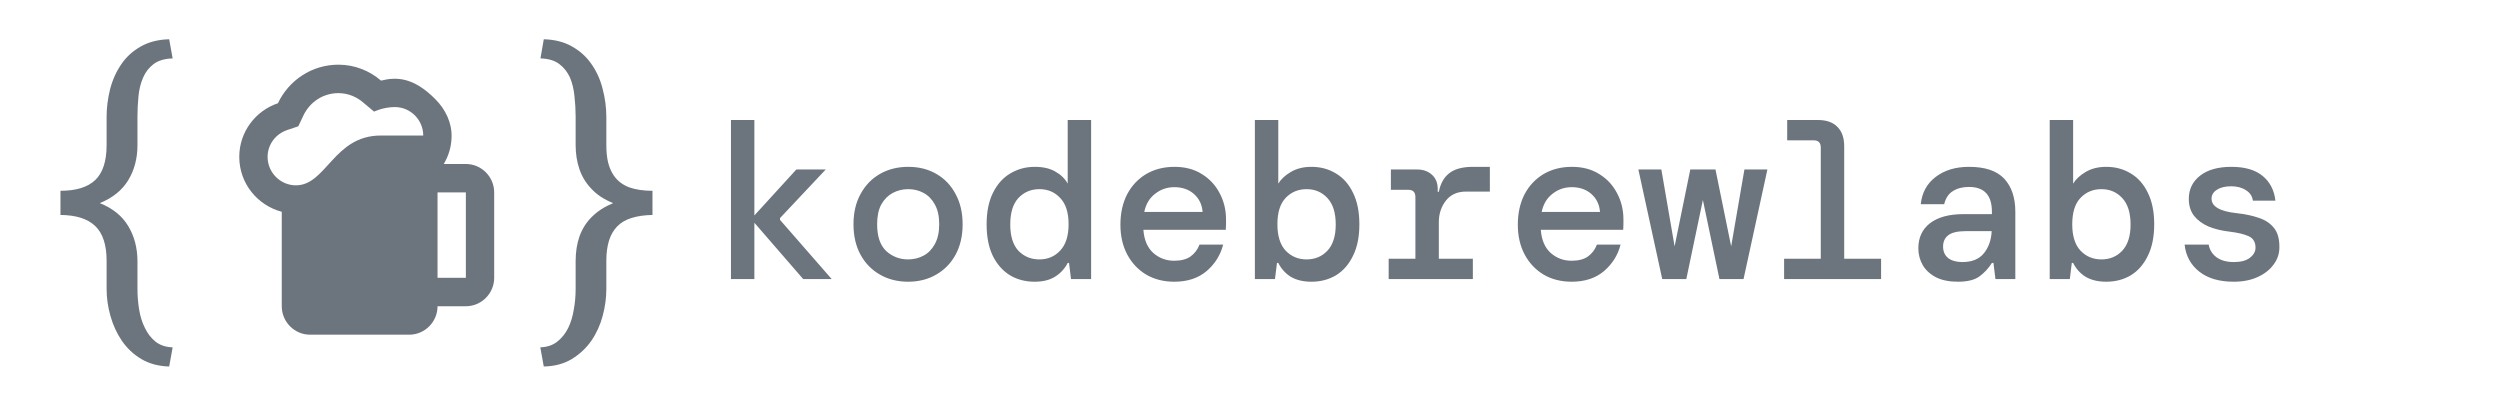 <svg width="215" height="34" viewBox="0 0 215 34" fill="none" xmlns="http://www.w3.org/2000/svg">
<path d="M40.064 14.102H38.164C38.566 13.429 38.81 12.659 38.834 11.827C38.883 10.566 38.31 9.392 37.421 8.511C35.545 6.627 34.084 6.602 32.769 6.933C31.782 6.088 30.515 5.562 29.103 5.562C26.801 5.562 24.828 6.92 23.902 8.878C21.977 9.526 20.577 11.337 20.577 13.491C20.577 15.766 22.136 17.663 24.231 18.213V26.337C24.231 27.683 25.327 28.784 26.667 28.784H35.192C36.532 28.784 37.628 27.683 37.628 26.337H40.064C41.404 26.337 42.5 25.236 42.5 23.89V16.549C42.5 15.203 41.404 14.102 40.064 14.102ZM25.449 15.938C24.109 15.938 23.013 14.836 23.013 13.491C23.013 12.451 23.683 11.533 24.681 11.19L25.656 10.86L26.094 9.93C26.667 8.743 27.811 8.009 29.103 8.009C30.065 8.009 30.796 8.438 31.222 8.805L32.172 9.6C32.172 9.6 32.951 9.208 33.962 9.208C35.302 9.208 36.398 10.309 36.398 11.655H32.744C28.701 11.655 28.067 15.938 25.449 15.938ZM40.064 23.89H37.628V16.549H40.064V23.89Z" fill="#6C757D"/>
<path d="M14.549 31.52L14.848 29.871C14.258 29.852 13.768 29.69 13.378 29.384C12.998 29.078 12.693 28.686 12.465 28.208C12.227 27.74 12.06 27.209 11.965 26.617C11.87 26.034 11.822 25.446 11.822 24.853V22.43C11.813 21.293 11.546 20.294 11.023 19.434C10.5 18.564 9.686 17.909 8.582 17.469C9.686 17.02 10.5 16.365 11.023 15.505C11.556 14.635 11.822 13.627 11.822 12.48V10.042C11.822 9.459 11.851 8.871 11.908 8.279C11.965 7.686 12.098 7.151 12.308 6.673C12.508 6.205 12.807 5.818 13.207 5.512C13.616 5.206 14.163 5.043 14.848 5.024L14.549 3.375C13.588 3.404 12.769 3.614 12.094 4.006C11.418 4.389 10.871 4.886 10.452 5.497C10.005 6.138 9.677 6.864 9.467 7.677C9.268 8.48 9.168 9.268 9.168 10.042V12.48C9.168 13.866 8.839 14.869 8.183 15.491C7.536 16.102 6.541 16.408 5.2 16.408V18.487C6.541 18.497 7.536 18.812 8.183 19.434C8.839 20.055 9.168 21.054 9.168 22.43V24.853C9.168 25.618 9.277 26.387 9.496 27.162C9.715 27.945 10.038 28.653 10.466 29.284C10.914 29.943 11.475 30.474 12.151 30.875C12.826 31.277 13.626 31.492 14.549 31.52ZM46.465 29.871L46.765 31.52C47.697 31.501 48.501 31.286 49.177 30.875C49.852 30.464 50.414 29.938 50.861 29.298C51.299 28.657 51.622 27.945 51.831 27.162C52.041 26.387 52.145 25.618 52.145 24.853V22.43C52.145 21.761 52.222 21.183 52.374 20.695C52.526 20.208 52.759 19.802 53.073 19.477C53.397 19.142 53.811 18.898 54.315 18.745C54.829 18.583 55.428 18.497 56.113 18.487V16.408C55.333 16.408 54.662 16.308 54.101 16.107C53.549 15.897 53.116 15.567 52.802 15.118C52.583 14.803 52.417 14.43 52.303 14C52.198 13.56 52.145 13.053 52.145 12.48V10.042C52.145 9.239 52.036 8.427 51.817 7.605C51.608 6.783 51.261 6.042 50.775 5.383C50.347 4.8 49.8 4.326 49.134 3.963C48.477 3.6 47.688 3.404 46.765 3.375L46.479 5.024C47.164 5.043 47.707 5.206 48.106 5.512C48.506 5.818 48.81 6.205 49.02 6.673C49.22 7.151 49.348 7.686 49.405 8.279C49.472 8.871 49.505 9.459 49.505 10.042V12.48C49.505 13.225 49.614 13.918 49.833 14.559C50.052 15.19 50.39 15.744 50.847 16.222C51.084 16.48 51.361 16.714 51.675 16.925C51.998 17.135 52.35 17.317 52.731 17.469C52.36 17.622 52.017 17.799 51.703 18C51.398 18.201 51.123 18.425 50.875 18.674C50.409 19.142 50.062 19.697 49.833 20.337C49.614 20.977 49.505 21.675 49.505 22.43V24.853C49.505 25.446 49.453 26.034 49.348 26.617C49.253 27.209 49.091 27.74 48.863 28.208C48.625 28.686 48.311 29.078 47.921 29.384C47.531 29.69 47.045 29.852 46.465 29.871Z" fill="#6C757D"/>
<path d="M62.862 24V10.32H64.876V18.528L68.486 14.576H71.013L67.08 18.756V18.908L71.526 24H69.075L64.876 19.155V24H62.862ZM78.093 24.228C77.193 24.228 76.389 24.025 75.68 23.62C74.97 23.215 74.413 22.645 74.008 21.91C73.602 21.163 73.4 20.289 73.4 19.288C73.4 18.287 73.602 17.42 74.008 16.685C74.413 15.938 74.97 15.361 75.68 14.956C76.389 14.551 77.2 14.348 78.112 14.348C79.024 14.348 79.828 14.551 80.525 14.956C81.234 15.361 81.785 15.938 82.178 16.685C82.583 17.42 82.786 18.287 82.786 19.288C82.786 20.289 82.583 21.163 82.178 21.91C81.772 22.645 81.215 23.215 80.506 23.62C79.809 24.025 79.005 24.228 78.093 24.228ZM78.093 22.309C78.574 22.309 79.017 22.201 79.423 21.986C79.828 21.771 80.151 21.441 80.392 20.998C80.645 20.542 80.772 19.972 80.772 19.288C80.772 18.591 80.645 18.021 80.392 17.578C80.151 17.135 79.828 16.805 79.423 16.59C79.03 16.375 78.593 16.267 78.112 16.267C77.63 16.267 77.187 16.375 76.782 16.59C76.376 16.805 76.047 17.135 75.794 17.578C75.553 18.021 75.433 18.591 75.433 19.288C75.433 20.327 75.692 21.093 76.212 21.587C76.744 22.068 77.371 22.309 78.093 22.309ZM88.972 24.228C88.187 24.228 87.484 24.044 86.863 23.677C86.243 23.297 85.749 22.74 85.381 22.005C85.026 21.27 84.849 20.365 84.849 19.288C84.849 18.211 85.033 17.306 85.4 16.571C85.767 15.836 86.261 15.285 86.882 14.918C87.516 14.538 88.219 14.348 88.991 14.348C89.713 14.348 90.308 14.487 90.777 14.766C91.246 15.032 91.594 15.374 91.822 15.792V10.32H93.836V24H92.107L91.936 22.613H91.822C91.569 23.107 91.208 23.5 90.739 23.791C90.283 24.082 89.694 24.228 88.972 24.228ZM89.39 22.309C90.112 22.309 90.707 22.056 91.176 21.549C91.657 21.042 91.898 20.289 91.898 19.288C91.898 18.275 91.657 17.521 91.176 17.027C90.707 16.52 90.112 16.267 89.39 16.267C88.668 16.267 88.067 16.52 87.585 17.027C87.117 17.534 86.882 18.294 86.882 19.307C86.882 20.308 87.117 21.061 87.585 21.568C88.067 22.062 88.668 22.309 89.39 22.309ZM100.992 24.228C100.08 24.228 99.275 24.025 98.579 23.62C97.882 23.202 97.337 22.626 96.945 21.891C96.552 21.156 96.356 20.301 96.356 19.326C96.356 18.338 96.546 17.47 96.926 16.723C97.318 15.976 97.863 15.393 98.56 14.975C99.269 14.557 100.086 14.348 101.011 14.348C101.923 14.348 102.708 14.557 103.367 14.975C104.025 15.38 104.532 15.925 104.887 16.609C105.254 17.293 105.438 18.047 105.438 18.87C105.438 18.997 105.438 19.136 105.438 19.288C105.438 19.427 105.431 19.586 105.419 19.763H98.332C98.395 20.637 98.68 21.302 99.187 21.758C99.693 22.201 100.289 22.423 100.973 22.423C101.568 22.423 102.037 22.303 102.379 22.062C102.733 21.809 102.993 21.467 103.158 21.036H105.191C104.963 21.935 104.488 22.695 103.766 23.316C103.044 23.924 102.119 24.228 100.992 24.228ZM100.992 16.096C100.371 16.096 99.82 16.286 99.339 16.666C98.857 17.033 98.547 17.553 98.408 18.224H103.424C103.373 17.591 103.126 17.078 102.683 16.685C102.239 16.292 101.676 16.096 100.992 16.096ZM112.783 24.228C112.087 24.228 111.498 24.089 111.016 23.81C110.548 23.519 110.187 23.12 109.933 22.613H109.819L109.648 24H107.919V10.32H109.933V15.792C110.161 15.412 110.522 15.076 111.016 14.785C111.51 14.494 112.099 14.348 112.783 14.348C113.569 14.348 114.272 14.538 114.892 14.918C115.513 15.285 116.001 15.836 116.355 16.571C116.723 17.306 116.906 18.211 116.906 19.288C116.906 20.365 116.723 21.27 116.355 22.005C116.001 22.74 115.513 23.297 114.892 23.677C114.272 24.044 113.569 24.228 112.783 24.228ZM112.365 22.309C113.087 22.309 113.683 22.062 114.151 21.568C114.633 21.061 114.873 20.308 114.873 19.307C114.873 18.294 114.633 17.534 114.151 17.027C113.683 16.52 113.087 16.267 112.365 16.267C111.643 16.267 111.042 16.52 110.56 17.027C110.092 17.521 109.857 18.275 109.857 19.288C109.857 20.289 110.092 21.042 110.56 21.549C111.042 22.056 111.643 22.309 112.365 22.309ZM119.426 24V22.252H121.725V16.951C121.725 16.533 121.522 16.324 121.117 16.324H119.616V14.576H121.877C122.396 14.576 122.821 14.728 123.15 15.032C123.479 15.323 123.644 15.735 123.644 16.267V16.495H123.739C123.878 15.786 124.176 15.254 124.632 14.899C125.101 14.532 125.778 14.348 126.665 14.348H128.128V16.476H126.076C125.329 16.476 124.752 16.736 124.347 17.255C123.942 17.774 123.739 18.395 123.739 19.117V22.252H126.665V24H119.426ZM135.169 24.228C134.257 24.228 133.453 24.025 132.756 23.62C132.06 23.202 131.515 22.626 131.122 21.891C130.73 21.156 130.533 20.301 130.533 19.326C130.533 18.338 130.723 17.47 131.103 16.723C131.496 15.976 132.041 15.393 132.737 14.975C133.447 14.557 134.264 14.348 135.188 14.348C136.1 14.348 136.886 14.557 137.544 14.975C138.203 15.38 138.71 15.925 139.064 16.609C139.432 17.293 139.615 18.047 139.615 18.87C139.615 18.997 139.615 19.136 139.615 19.288C139.615 19.427 139.609 19.586 139.596 19.763H132.509C132.573 20.637 132.858 21.302 133.364 21.758C133.871 22.201 134.466 22.423 135.15 22.423C135.746 22.423 136.214 22.303 136.556 22.062C136.911 21.809 137.171 21.467 137.335 21.036H139.368C139.14 21.935 138.665 22.695 137.943 23.316C137.221 23.924 136.297 24.228 135.169 24.228ZM135.169 16.096C134.549 16.096 133.998 16.286 133.516 16.666C133.035 17.033 132.725 17.553 132.585 18.224H137.601C137.551 17.591 137.304 17.078 136.86 16.685C136.417 16.292 135.853 16.096 135.169 16.096ZM142.952 24L140.9 14.576H142.876L144.016 21.188L145.365 14.576H147.531L148.88 21.188L150.02 14.576H151.996L149.944 24H147.873L146.448 17.198L145.023 24H142.952ZM153.433 24V22.252H156.587V12.695C156.587 12.277 156.384 12.068 155.979 12.068H153.699V10.32H156.34C157.074 10.32 157.632 10.516 158.012 10.909C158.404 11.289 158.601 11.846 158.601 12.581V22.252H161.774V24H153.433ZM168.378 24.228C167.631 24.228 167.004 24.101 166.497 23.848C165.991 23.582 165.611 23.234 165.357 22.803C165.104 22.36 164.977 21.878 164.977 21.359C164.977 20.434 165.313 19.712 165.984 19.193C166.668 18.674 167.631 18.414 168.872 18.414H171.304V18.205C171.304 16.786 170.646 16.077 169.328 16.077C168.784 16.077 168.321 16.197 167.941 16.438C167.574 16.666 167.327 17.04 167.2 17.559H165.186C165.288 16.571 165.712 15.792 166.459 15.222C167.219 14.639 168.176 14.348 169.328 14.348C170.722 14.348 171.735 14.69 172.368 15.374C173.002 16.058 173.318 17.002 173.318 18.205V24H171.608L171.437 22.613H171.304C171.026 23.056 170.677 23.436 170.259 23.753C169.841 24.07 169.214 24.228 168.378 24.228ZM168.758 22.537C169.582 22.537 170.196 22.29 170.601 21.796C171.019 21.289 171.247 20.65 171.285 19.877H169.081C168.359 19.877 167.846 19.997 167.542 20.238C167.251 20.466 167.105 20.789 167.105 21.207C167.105 21.625 167.251 21.954 167.542 22.195C167.846 22.423 168.252 22.537 168.758 22.537ZM181.139 24.228C180.442 24.228 179.853 24.089 179.372 23.81C178.903 23.519 178.542 23.12 178.289 22.613H178.175L178.004 24H176.275V10.32H178.289V15.792C178.517 15.412 178.878 15.076 179.372 14.785C179.866 14.494 180.455 14.348 181.139 14.348C181.924 14.348 182.627 14.538 183.248 14.918C183.868 15.285 184.356 15.836 184.711 16.571C185.078 17.306 185.262 18.211 185.262 19.288C185.262 20.365 185.078 21.27 184.711 22.005C184.356 22.74 183.868 23.297 183.248 23.677C182.627 24.044 181.924 24.228 181.139 24.228ZM180.721 22.309C181.443 22.309 182.038 22.062 182.507 21.568C182.988 21.061 183.229 20.308 183.229 19.307C183.229 18.294 182.988 17.534 182.507 17.027C182.038 16.52 181.443 16.267 180.721 16.267C179.999 16.267 179.397 16.52 178.916 17.027C178.447 17.521 178.213 18.275 178.213 19.288C178.213 20.289 178.447 21.042 178.916 21.549C179.397 22.056 179.999 22.309 180.721 22.309ZM192.094 24.228C190.853 24.228 189.865 23.937 189.13 23.354C188.396 22.771 187.978 21.999 187.876 21.036H189.947C190.023 21.479 190.245 21.84 190.612 22.119C190.992 22.398 191.493 22.537 192.113 22.537C192.709 22.537 193.165 22.417 193.481 22.176C193.811 21.923 193.975 21.631 193.975 21.302C193.975 20.821 193.779 20.491 193.386 20.314C193.006 20.137 192.443 20.004 191.695 19.915C191.049 19.839 190.46 19.693 189.928 19.478C189.409 19.25 188.997 18.946 188.693 18.566C188.389 18.173 188.237 17.686 188.237 17.103C188.237 16.28 188.56 15.615 189.206 15.108C189.852 14.601 190.752 14.348 191.904 14.348C193.057 14.348 193.95 14.608 194.583 15.127C195.217 15.646 195.584 16.356 195.685 17.255H193.747C193.697 16.875 193.5 16.577 193.158 16.362C192.816 16.134 192.392 16.02 191.885 16.02C191.366 16.02 190.954 16.121 190.65 16.324C190.346 16.514 190.194 16.767 190.194 17.084C190.194 17.768 190.929 18.186 192.398 18.338C193.095 18.414 193.716 18.547 194.26 18.737C194.805 18.914 195.236 19.199 195.552 19.592C195.869 19.972 196.027 20.51 196.027 21.207C196.04 21.777 195.875 22.29 195.533 22.746C195.204 23.202 194.742 23.563 194.146 23.829C193.564 24.095 192.88 24.228 192.094 24.228Z" fill="#6C757D"/>
</svg>
